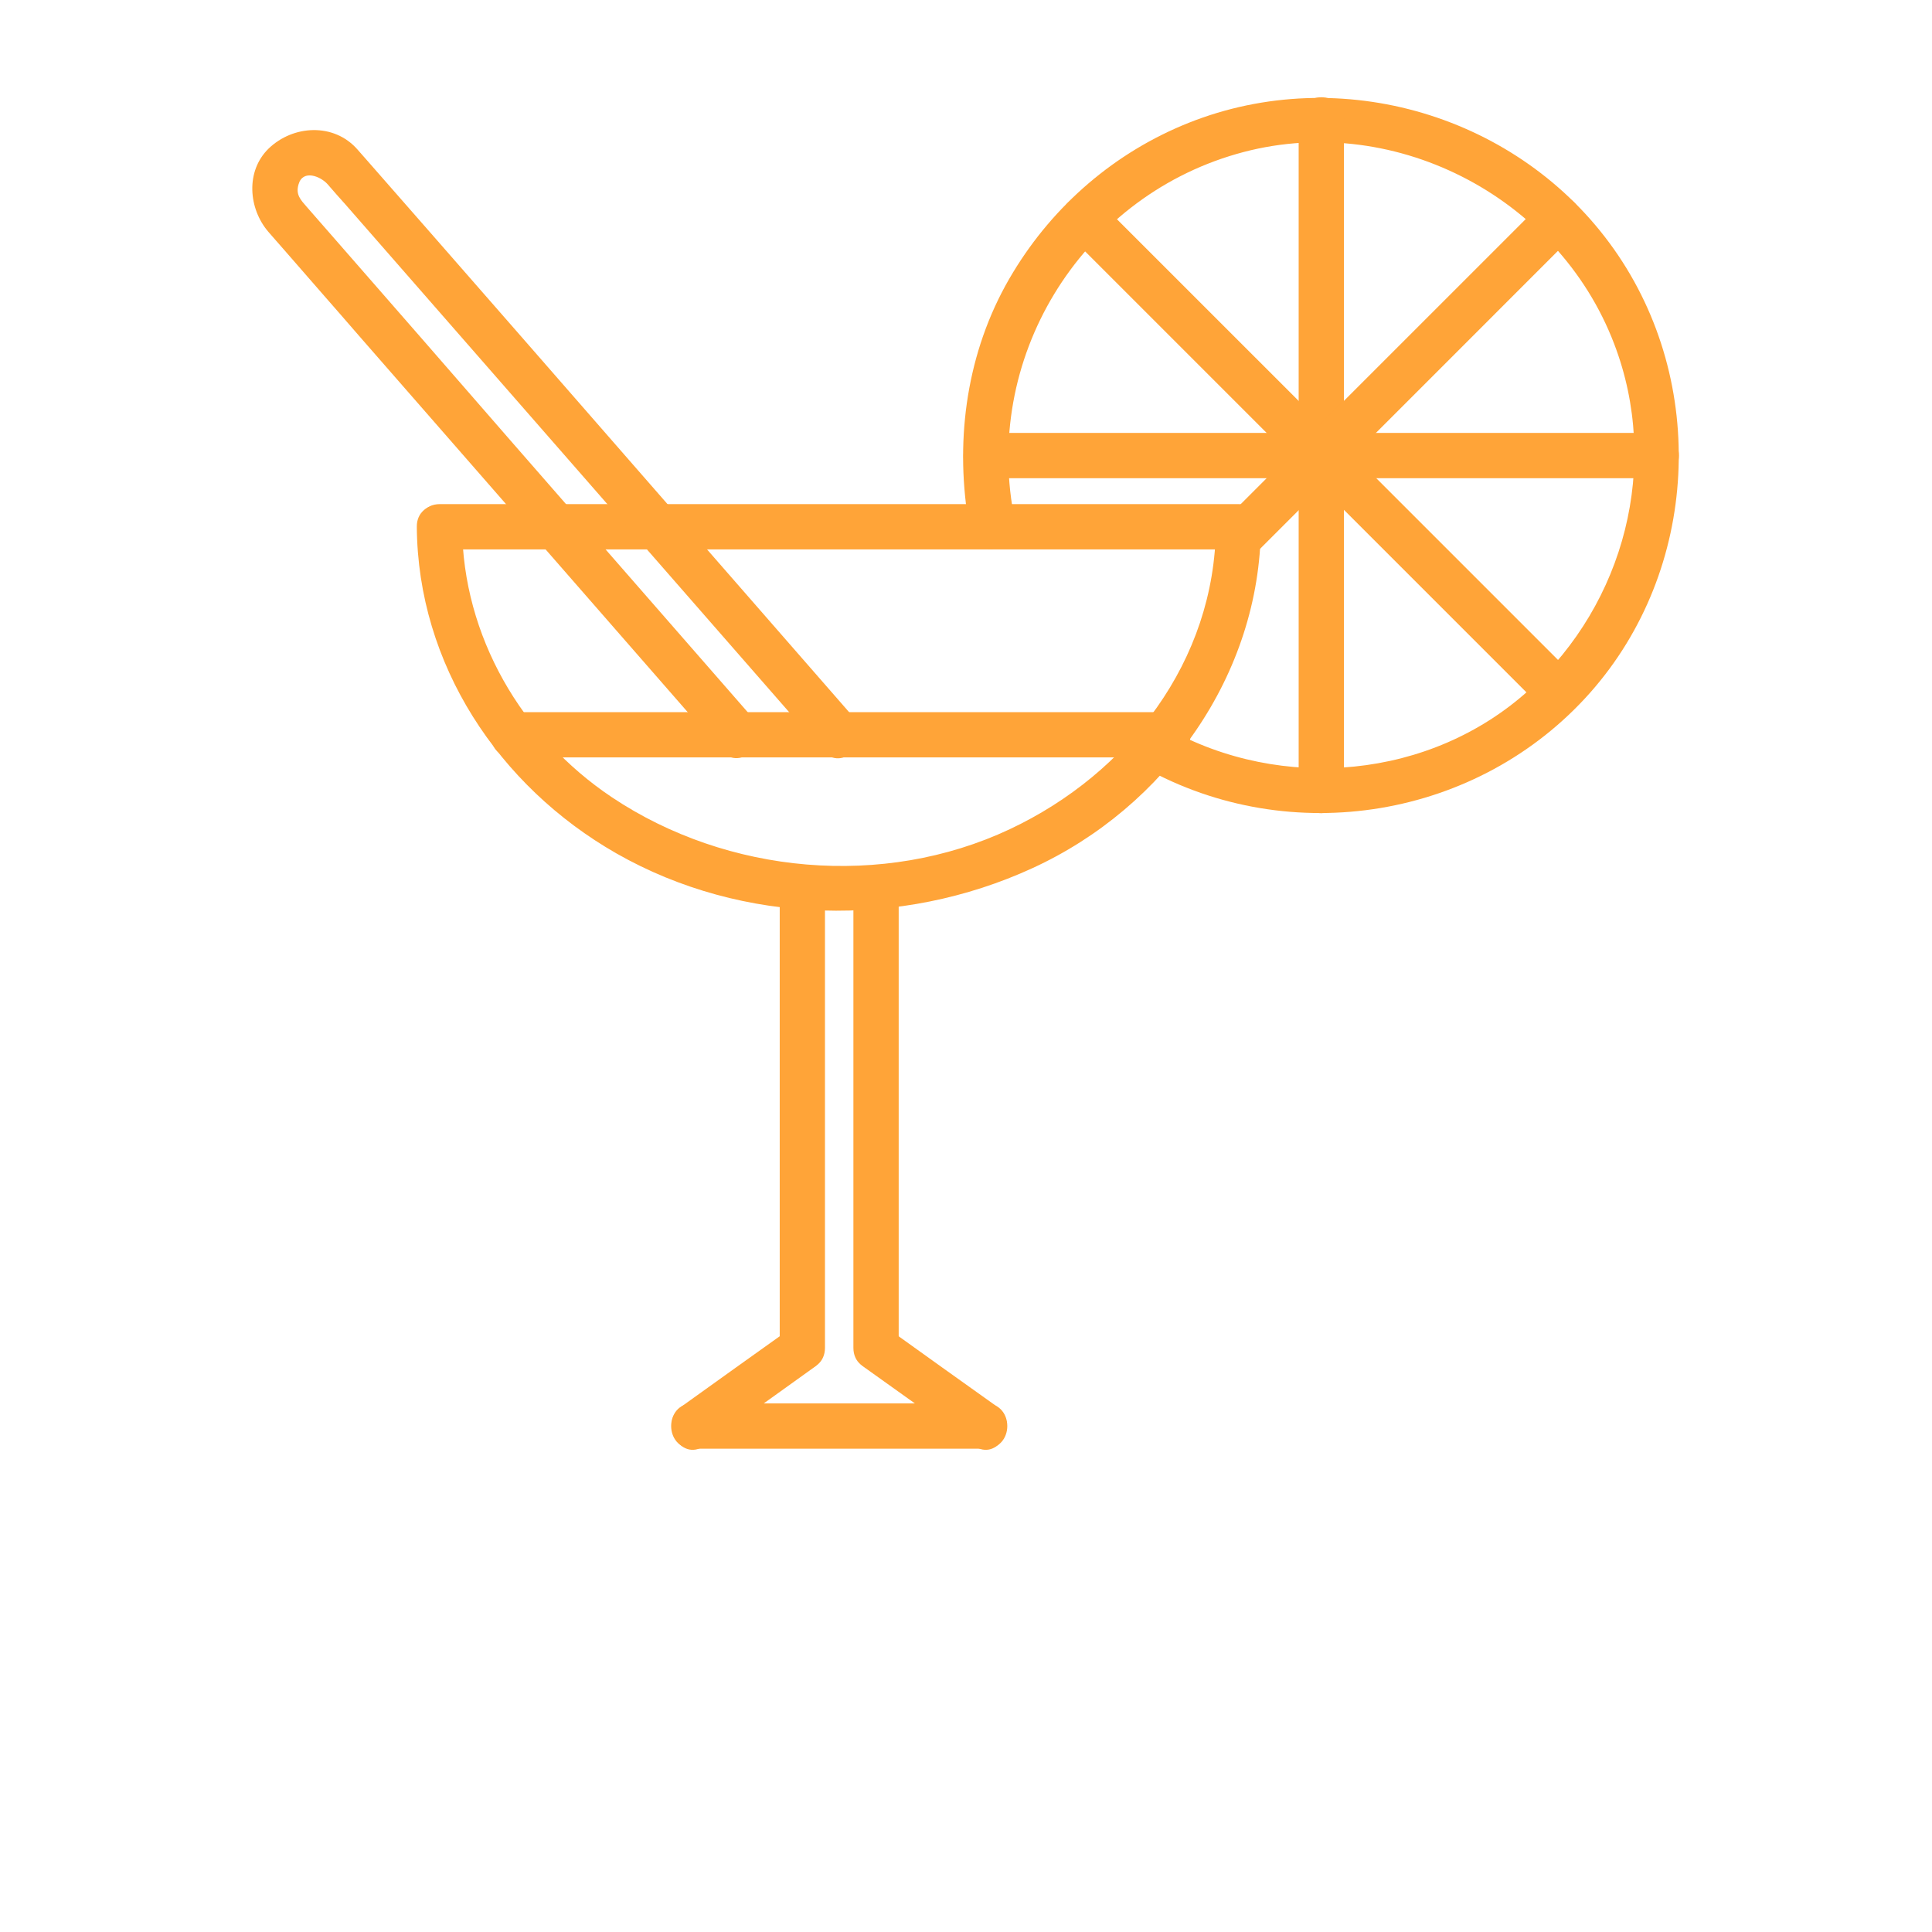 <svg width="43" height="43" viewBox="0 0 43 43" fill="none" xmlns="http://www.w3.org/2000/svg">
<path d="M15.426 32.243H21.93C22.582 32.243 22.582 31.235 21.93 31.235H15.426C14.775 31.235 14.775 32.243 15.426 32.243Z" fill="#FFA438"/>
<path d="M22.186 31.303C21.372 30.725 20.559 30.141 19.753 29.563C19.223 29.187 18.719 30.06 19.243 30.436C20.056 31.014 20.869 31.599 21.675 32.176C22.206 32.553 22.709 31.679 22.186 31.303Z" fill="#FFA438"/>
<path d="M15.681 32.176C16.494 31.599 17.307 31.014 18.113 30.436C18.637 30.06 18.133 29.187 17.603 29.563C16.79 30.141 15.977 30.725 15.17 31.303C14.646 31.679 15.15 32.553 15.681 32.176V32.176Z" fill="#FFA438"/>
<path d="M20.002 29.999V20.217V19.767C20.002 19.115 18.994 19.115 18.994 19.767V29.549V29.999C18.994 30.651 20.002 30.651 20.002 29.999Z" fill="#FFA438"/>
<path d="M18.361 29.999V20.217V19.767C18.361 19.115 17.354 19.115 17.354 19.767V29.549V29.999C17.354 30.651 18.361 30.651 18.361 29.999Z" fill="#FFA438"/>
<path d="M27.062 11.724C27.042 14.707 25.114 17.214 22.473 18.456C19.658 19.78 16.191 19.464 13.618 17.744C11.609 16.4 10.299 14.15 10.285 11.724C10.278 11.072 9.271 11.072 9.277 11.724C9.298 14.788 11.098 17.496 13.719 18.994C16.534 20.599 20.054 20.667 22.977 19.323C25.94 17.966 28.043 15.016 28.063 11.724C28.076 11.072 27.069 11.072 27.062 11.724L27.062 11.724Z" fill="#FFA438"/>
<path d="M9.79 12.228H18.779H27.567C28.219 12.228 28.219 11.22 27.567 11.22H18.578H9.79C9.138 11.22 9.138 12.228 9.79 12.228V12.228Z" fill="#FFA438"/>
<path d="M11.408 16.857H21.149H26.007C26.659 16.857 26.659 15.85 26.007 15.85H16.265H11.408C10.763 15.85 10.763 16.857 11.408 16.857Z" fill="#FFA438"/>
<path d="M19.027 15.998C17.287 14.002 15.547 12.013 13.807 10.018C12.429 8.439 11.052 6.86 9.675 5.288C9.184 4.73 8.694 4.166 8.203 3.608C8.123 3.514 8.035 3.42 7.955 3.326C7.43 2.728 6.523 2.782 5.979 3.306C5.462 3.81 5.529 4.643 5.973 5.16C6.087 5.288 6.194 5.416 6.308 5.543C6.866 6.188 7.431 6.826 7.988 7.471C9.238 8.903 10.494 10.34 11.744 11.771C13.182 13.418 14.62 15.064 16.057 16.71C16.487 17.2 17.193 16.481 16.77 15.998C14.982 13.948 13.195 11.906 11.408 9.857C10.078 8.325 8.734 6.786 7.39 5.248C7.202 5.033 7.014 4.818 6.826 4.603C6.692 4.448 6.577 4.334 6.644 4.105C6.739 3.763 7.135 3.924 7.29 4.099C7.424 4.253 7.558 4.408 7.693 4.556C9.883 7.062 12.073 9.568 14.264 12.074C15.614 13.619 16.965 15.164 18.315 16.71C18.738 17.207 19.451 16.488 19.027 15.998L19.027 15.998Z" fill="#FFA438"/>
<path d="M22.589 11.59C21.843 8.015 24.02 4.435 27.521 3.427C30.94 2.439 34.663 4.34 35.926 7.653C36.961 10.354 36.161 13.418 34.038 15.352C31.848 17.341 28.529 17.637 25.969 16.206C25.398 15.89 24.894 16.756 25.458 17.079C28.73 18.907 32.909 18.221 35.395 15.413C37.814 12.678 38.022 8.519 35.919 5.543C33.816 2.567 29.839 1.384 26.453 2.735C24.82 3.386 23.456 4.562 22.549 6.06C21.575 7.659 21.266 9.554 21.521 11.388C21.541 11.55 21.575 11.704 21.608 11.865C21.75 12.49 22.717 12.221 22.589 11.59L22.589 11.59Z" fill="#FFA438"/>
<path d="M29.912 17.61V9.373V2.654C29.912 2.002 28.904 2.002 28.904 2.654V10.891V17.603C28.904 18.262 29.912 18.262 29.912 17.61V17.61Z" fill="#FFA438"/>
<path d="M21.929 10.643H31.591H36.878C37.53 10.643 37.53 9.635 36.878 9.635H27.217H21.929C21.284 9.635 21.284 10.643 21.929 10.643Z" fill="#FFA438"/>
<path d="M34.339 4.495L29.051 9.782C28.595 10.239 29.307 10.958 29.764 10.495L35.051 5.207C35.508 4.75 34.796 4.038 34.339 4.495Z" fill="#FFA438"/>
<path d="M29.052 9.782L27.212 11.623C26.755 12.08 27.467 12.799 27.924 12.336L29.765 10.495C30.222 10.031 29.509 9.319 29.052 9.782Z" fill="#FFA438"/>
<path d="M35.052 15.064L29.764 9.776C29.308 9.319 28.588 10.031 29.052 10.488L34.34 15.776C34.797 16.239 35.509 15.527 35.052 15.064V15.064Z" fill="#FFA438"/>
<path d="M29.763 9.782L24.475 4.495C24.018 4.038 23.299 4.75 23.763 5.207L29.051 10.495C29.508 10.951 30.22 10.239 29.763 9.782V9.782Z" fill="#FFA438"/>
</svg>
